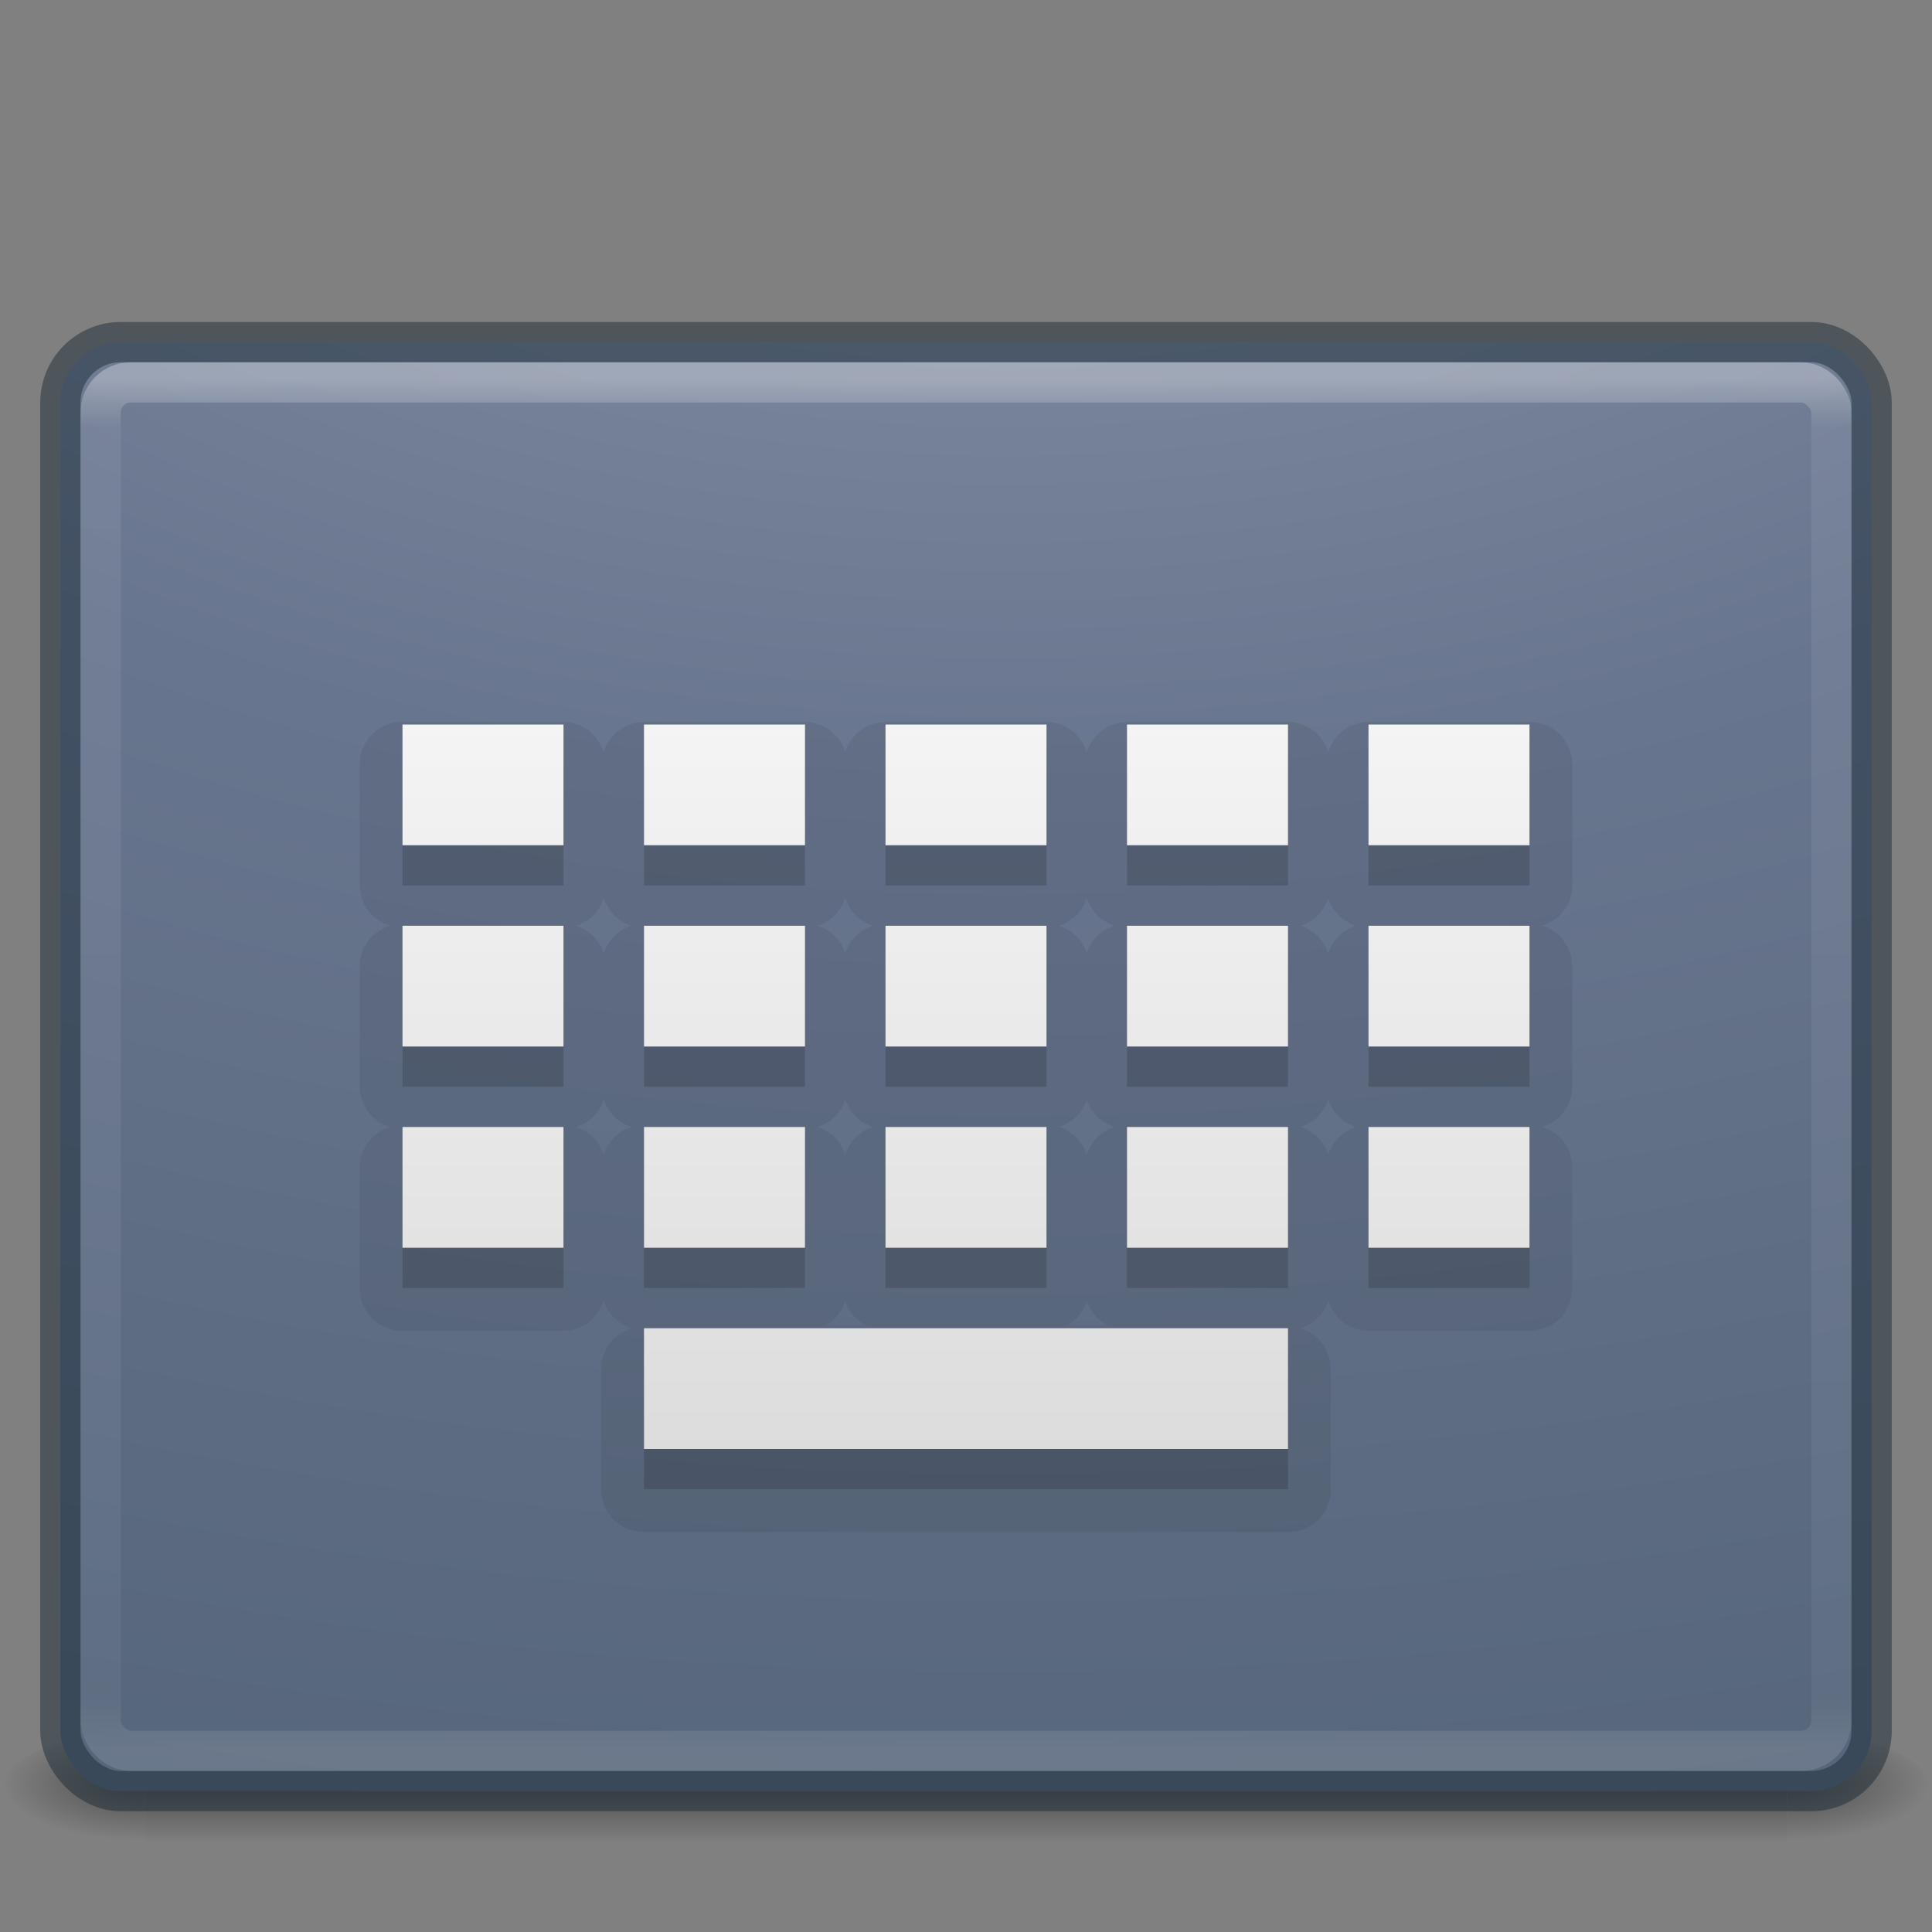 <svg xmlns="http://www.w3.org/2000/svg" xmlns:xlink="http://www.w3.org/1999/xlink" viewBox="0 0 48 48"><rect x="0" y="0" width="48" height="48" fill="#808080" stroke="none"/><defs><linearGradient id="d"><stop offset="0" stop-color="#919caf"/><stop offset=".262" stop-color="#68758e"/><stop offset=".705" stop-color="#485a6c"/><stop offset="1" stop-color="#444c5c"/></linearGradient><linearGradient id="e"><stop offset="0" stop-color="#dcdcdc"/><stop offset="1" stop-color="#fff"/></linearGradient><linearGradient id="c"><stop offset="0" stop-color="#fff"/><stop offset=".035" stop-color="#fff" stop-opacity=".235"/><stop offset=".964" stop-color="#fff" stop-opacity=".157"/><stop offset="1" stop-color="#fff" stop-opacity=".392"/></linearGradient><linearGradient gradientTransform="matrix(.085 0 0 .012 -6.54 38.47)" gradientUnits="userSpaceOnUse" xlink:href="#a" id="f" y2="609.505" x2="302.857" y1="366.648" x1="302.857"/><linearGradient id="a"><stop offset="0" stop-opacity="0"/><stop offset=".5"/><stop offset="1" stop-opacity="0"/></linearGradient><radialGradient gradientTransform="matrix(-.029 0 0 .012 21.027 38.47)" gradientUnits="userSpaceOnUse" xlink:href="#b" id="g" fy="486.648" fx="605.714" r="117.143" cy="486.648" cx="605.714"/><linearGradient id="b"><stop offset="0"/><stop offset="1" stop-opacity="0"/></linearGradient><radialGradient gradientTransform="matrix(.029 0 0 .012 26.973 38.47)" gradientUnits="userSpaceOnUse" xlink:href="#b" id="h" fy="486.648" fx="605.714" r="117.143" cy="486.648" cx="605.714"/><linearGradient xlink:href="#c" id="j" gradientUnits="userSpaceOnUse" gradientTransform="matrix(1.162 0 0 .919 -3.892 4.446)" x1="40.29" y1="5.414" x2="40.29" y2="42.438"/><radialGradient xlink:href="#d" id="i" gradientUnits="userSpaceOnUse" gradientTransform="scale(12.948 8.437) rotate(90 10 1.885)" cx="7.118" cy="9.957" fx="7.118" fy="9.957" r="12.672"/><linearGradient xlink:href="#e" id="k" gradientUnits="userSpaceOnUse" gradientTransform="matrix(1 0 0 .75 -33.98 8.25)" x1="59.485" y1="37.292" x2="59.485" y2="1.741"/></defs><g opacity=".4"><path fill="url(#f)" overflow="visible" d="M3.6 43h40.8v3H3.6z"/><path d="M3.6 43v3c-1.49.006-3.6-.672-3.6-1.5S1.662 43 3.6 43z" fill="url(#g)" overflow="visible"/><path d="M44.4 43v3c1.49.006 3.6-.672 3.6-1.5S46.338 43 44.4 43z" fill="url(#h)" overflow="visible"/></g><rect width="45" height="36" rx="1.5" ry="1.5" x="1.5" y="8.5" color="#000" fill="url(#i)" overflow="visible"/><path d="M9.906 17.938A1.055 1.055 0 0 0 8.936 19l.002 3a1.055 1.055 0 0 0 .75 1 1.055 1.055 0 0 0-.75 1v3a1.055 1.055 0 0 0 .75 1 1.055 1.055 0 0 0-.75 1v3A1.055 1.055 0 0 0 10 33.063h4a1.055 1.055 0 0 0 1-.75 1.055 1.055 0 0 0 .688.687 1.055 1.055 0 0 0-.75 1v3A1.055 1.055 0 0 0 16 38.063h16A1.055 1.055 0 0 0 33.063 37v-3a1.055 1.055 0 0 0-.75-1 1.055 1.055 0 0 0 .687-.688 1.055 1.055 0 0 0 1 .75h4A1.055 1.055 0 0 0 39.063 32v-3a1.055 1.055 0 0 0-.75-1 1.055 1.055 0 0 0 .75-1v-3a1.055 1.055 0 0 0-.75-1 1.055 1.055 0 0 0 .75-1v-3A1.055 1.055 0 0 0 38 17.937h-4a1.055 1.055 0 0 0-1 .75 1.055 1.055 0 0 0-1-.75h-4a1.055 1.055 0 0 0-1 .75 1.055 1.055 0 0 0-1-.75h-4a1.055 1.055 0 0 0-1 .75 1.055 1.055 0 0 0-1-.75h-4a1.055 1.055 0 0 0-1 .75 1.055 1.055 0 0 0-1-.75h-4a1.055 1.055 0 0 0-.094 0zM15 22.313a1.055 1.055 0 0 0 .688.687 1.055 1.055 0 0 0-.688.688 1.055 1.055 0 0 0-.688-.688 1.055 1.055 0 0 0 .688-.688zm6 0a1.055 1.055 0 0 0 .688.687 1.055 1.055 0 0 0-.688.688 1.055 1.055 0 0 0-.688-.688 1.055 1.055 0 0 0 .688-.688zm6 0a1.055 1.055 0 0 0 .688.687 1.055 1.055 0 0 0-.688.688 1.055 1.055 0 0 0-.688-.688 1.055 1.055 0 0 0 .688-.688zm6 0a1.055 1.055 0 0 0 .688.687 1.055 1.055 0 0 0-.688.688 1.055 1.055 0 0 0-.688-.688 1.055 1.055 0 0 0 .688-.688zm-18 5a1.055 1.055 0 0 0 .688.687 1.055 1.055 0 0 0-.688.688 1.055 1.055 0 0 0-.688-.688 1.055 1.055 0 0 0 .688-.688zm6 0a1.055 1.055 0 0 0 .688.687 1.055 1.055 0 0 0-.688.688 1.055 1.055 0 0 0-.688-.688 1.055 1.055 0 0 0 .688-.688zm6 0a1.055 1.055 0 0 0 .688.687 1.055 1.055 0 0 0-.688.688 1.055 1.055 0 0 0-.688-.688 1.055 1.055 0 0 0 .688-.688zm6 0a1.055 1.055 0 0 0 .688.687 1.055 1.055 0 0 0-.688.688 1.055 1.055 0 0 0-.688-.688 1.055 1.055 0 0 0 .688-.688zm-12 5a1.055 1.055 0 0 0 .53.624H20.5a1.055 1.055 0 0 0 .5-.624zm6 0a1.055 1.055 0 0 0 .53.624H26.5a1.055 1.055 0 0 0 .5-.624z" opacity=".07" color="#000" overflow="visible"/><rect width="43" height="34" rx=".75" ry=".75" x="2.5" y="9.5" opacity=".3" fill="none" stroke="url(#j)" stroke-linecap="round" stroke-linejoin="round"/><rect width="45" height="36" rx="1.5" ry="1.5" x="1.5" y="8.5" opacity=".5" color="#000" fill="none" stroke="#1c2c38" stroke-linecap="round" stroke-linejoin="round" overflow="visible"/><path d="M10 19v3h4v-3h-4zm6 0v3h4v-3h-4zm6 0v3h4v-3h-4zm6 0v3h4v-3h-4zm6 0v3h4v-3h-4zm-24 5v3h4v-3h-4zm6 0v3h4v-3h-4zm6 0v3h4v-3h-4zm6 0v3h4v-3h-4zm6 0v3h4v-3h-4zm-24 5v3h4v-3h-4zm6 0v3h4v-3h-4zm6 0v3h4v-3h-4zm6 0v3h4v-3h-4zm6 0v3h4v-3h-4zm-18 5v3h16v-3H16z" color="#000" overflow="visible" opacity=".15"/><path d="M10 18v3h4v-3h-4zm6 0v3h4v-3h-4zm6 0v3h4v-3h-4zm6 0v3h4v-3h-4zm6 0v3h4v-3h-4zm-24 5v3h4v-3h-4zm6 0v3h4v-3h-4zm6 0v3h4v-3h-4zm6 0v3h4v-3h-4zm6 0v3h4v-3h-4zm-24 5v3h4v-3h-4zm6 0v3h4v-3h-4zm6 0v3h4v-3h-4zm6 0v3h4v-3h-4zm6 0v3h4v-3h-4zm-18 5v3h16v-3H16z" color="#000" fill="url(#k)" overflow="visible"/></svg>